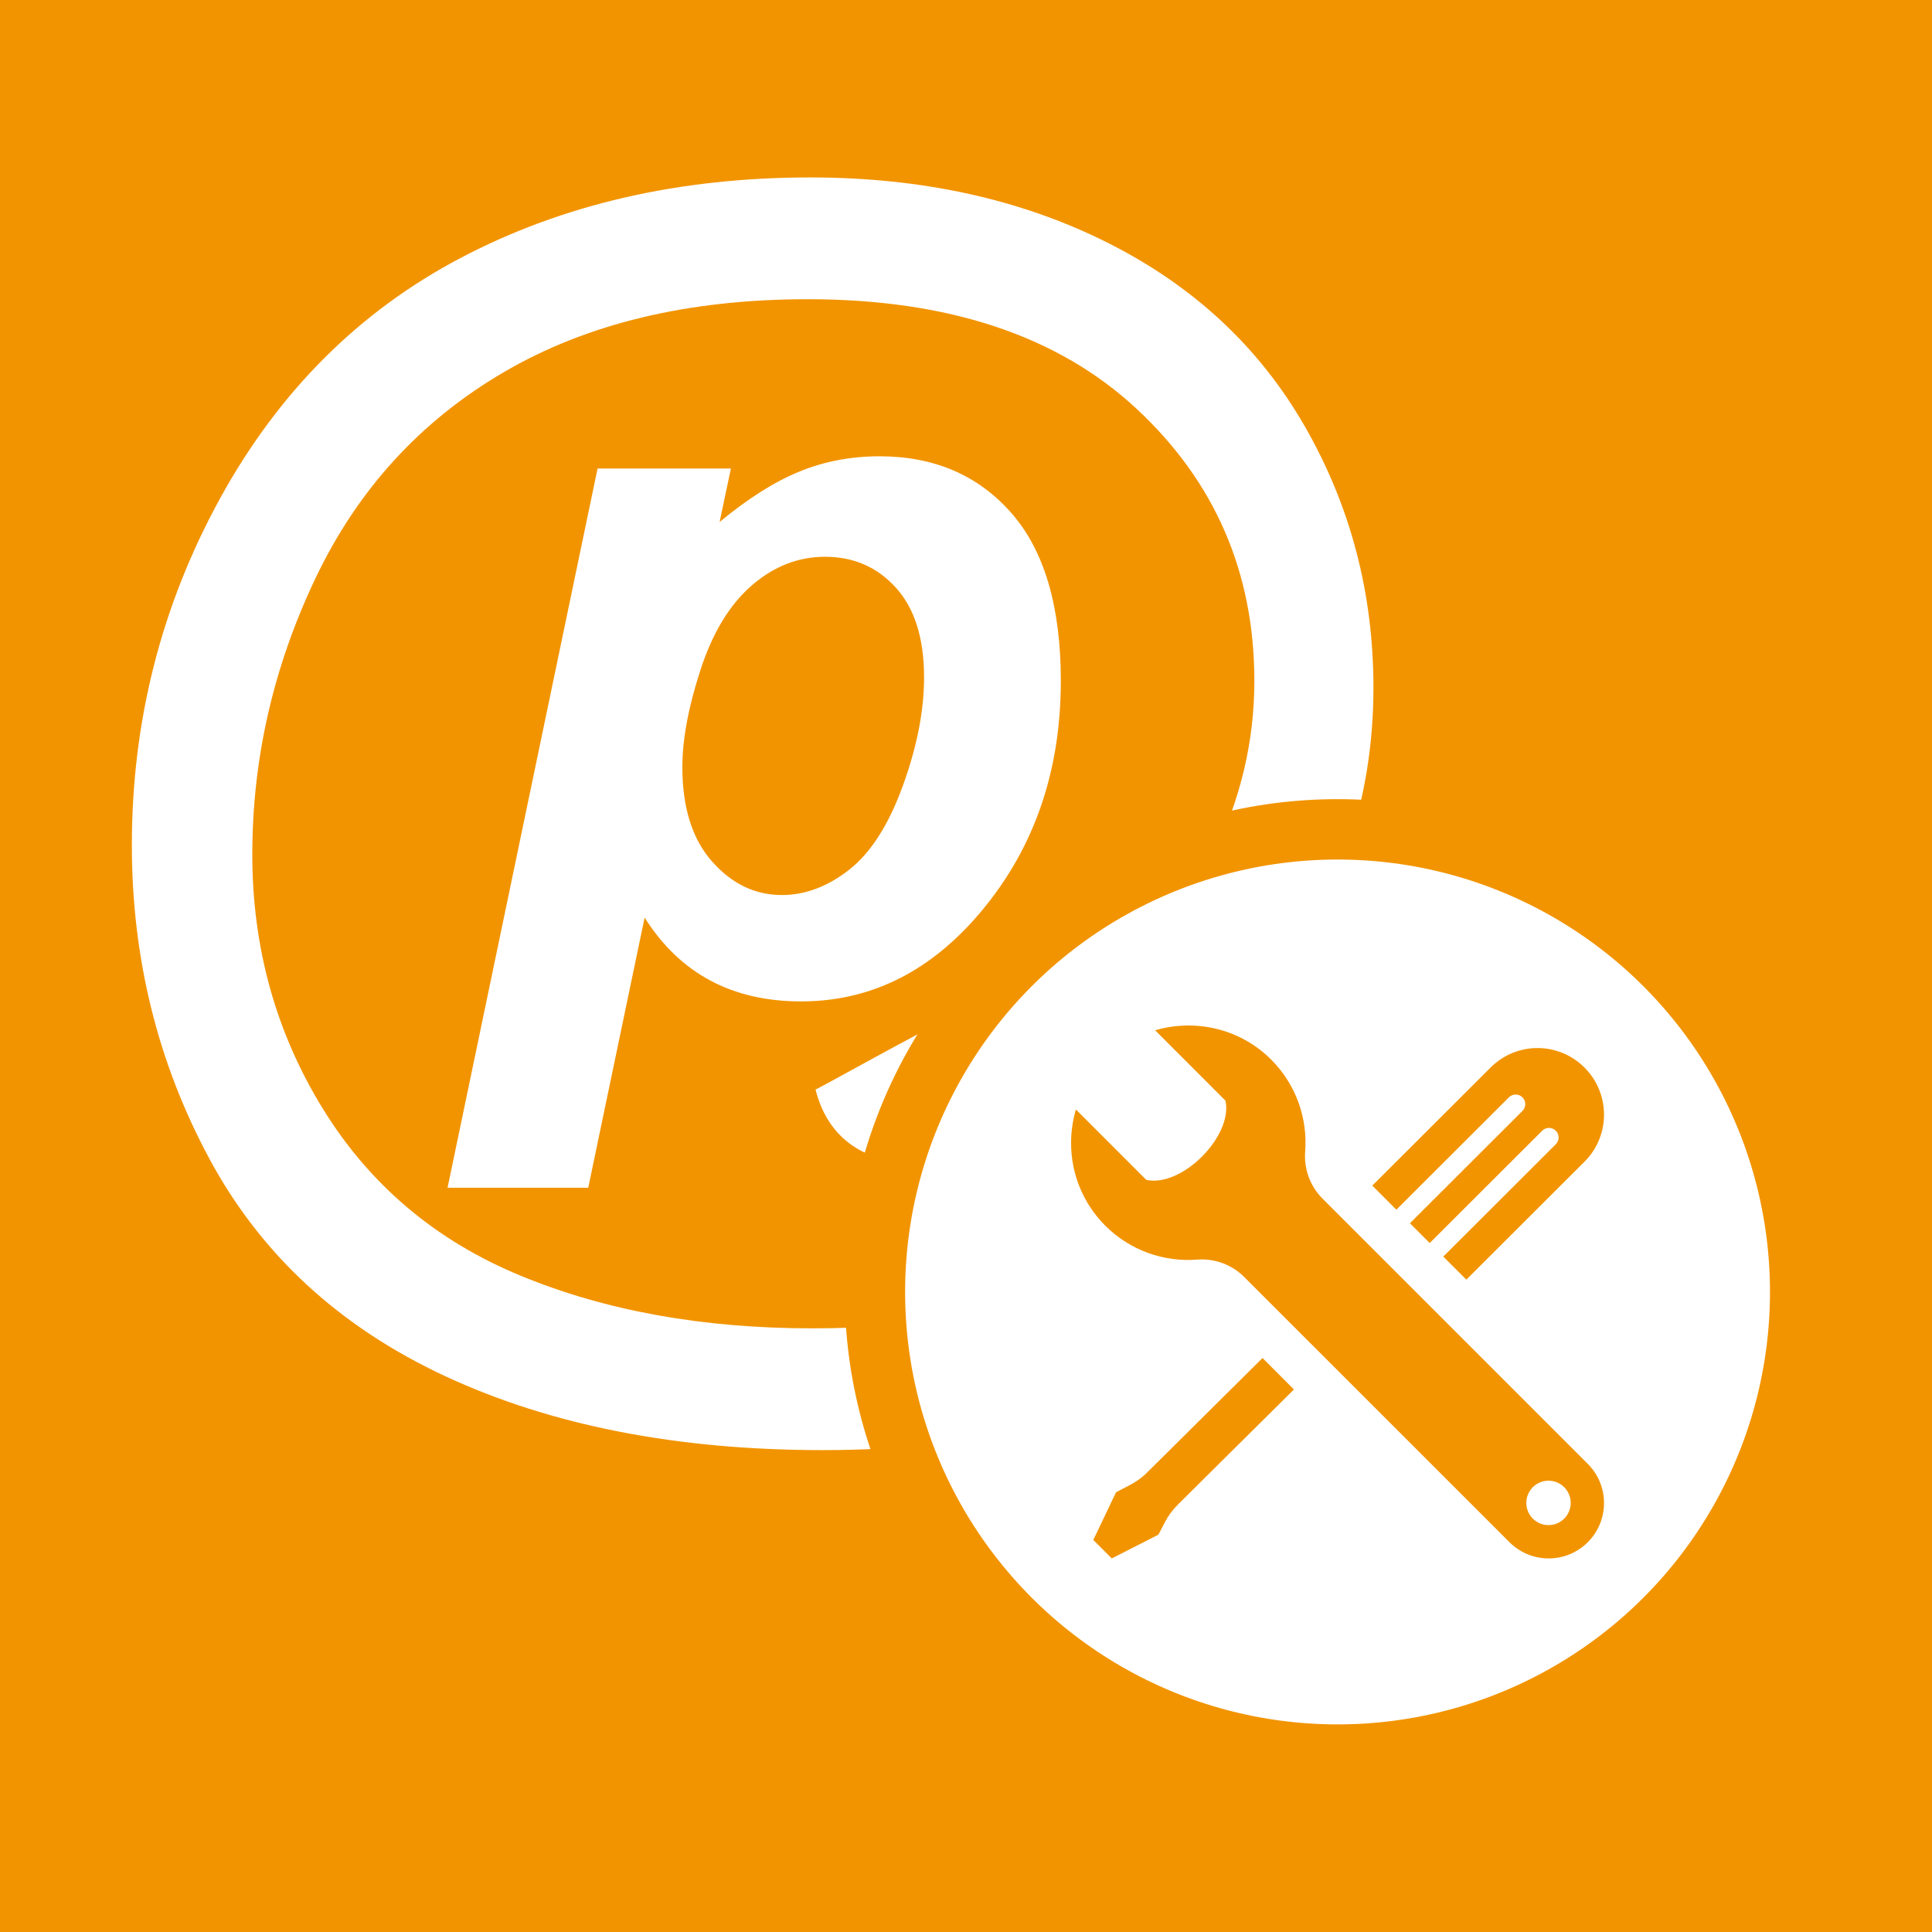 <svg width="64" height="64" xmlns="http://www.w3.org/2000/svg"><path fill="#F29400" d="M 0 0 L 64 0 L 64 64 L 0 64 L 0 0 Z" id="background"></path><g transform="matrix(1, 0, 0, 1, -0.634, -1.932)"><path fill="#FFFFFF" d="M 42.624 40.104 L 47.293 40.104 C 45.831 43.071 43.588 45.395 40.562 47.076 C 37.1 49.005 32.875 49.969 27.89 49.969 C 23.067 49.969 18.903 49.155 15.394 47.525 C 11.886 45.895 9.278 43.491 7.567 40.311 C 5.858 37.133 5.002 33.673 5.002 29.931 C 5.002 25.824 5.974 21.999 7.918 18.453 C 9.862 14.91 12.522 12.249 15.898 10.474 C 19.275 8.698 23.133 7.81 27.475 7.81 C 31.158 7.81 34.431 8.526 37.296 9.958 C 40.16 11.39 42.35 13.426 43.862 16.064 C 45.375 18.702 46.131 21.585 46.131 24.713 C 46.131 28.44 44.984 31.809 42.69 34.82 C 39.81 38.62 36.12 40.52 31.618 40.52 C 30.405 40.52 29.491 40.308 28.878 39.885 C 28.263 39.461 27.854 38.839 27.65 38.022 C 27.676 38.05 32.892 35.087 33.614 34.951 C 33.704 34.935 33.698 35.591 33.865 35.774 C 34.034 35.956 34.234 36.048 34.469 36.048 C 35.171 36.048 36.076 35.624 37.187 34.776 C 38.678 33.666 39.883 32.175 40.805 30.303 C 41.725 28.433 42.186 26.497 42.186 24.493 C 42.186 20.898 40.884 17.892 38.282 15.471 C 35.681 13.053 32.049 11.844 27.387 11.844 C 23.425 11.844 20.067 12.652 17.312 14.267 C 14.557 15.881 12.482 18.154 11.086 21.085 C 9.69 24.015 8.992 27.067 8.992 30.238 C 8.992 33.322 9.771 36.129 11.327 38.657 C 12.884 41.186 15.069 43.031 17.882 44.192 C 20.696 45.354 23.915 45.935 27.54 45.935 C 31.033 45.935 34.037 45.45 36.551 44.478 C 39.064 43.505 41.089 42.048 42.624 40.104 Z M 20.429 17.453 L 24.846 17.453 L 24.472 19.224 C 25.414 18.443 26.297 17.886 27.12 17.551 C 27.942 17.215 28.825 17.047 29.767 17.047 C 31.574 17.047 33.029 17.67 34.127 18.915 C 35.226 20.16 35.775 22.017 35.775 24.485 C 35.775 27.592 34.828 30.218 32.933 32.361 C 31.309 34.191 29.388 35.105 27.168 35.105 C 24.884 35.105 23.157 34.18 21.988 32.329 L 20.12 41.277 L 15.46 41.277 L 20.429 17.453 Z M 23.238 27.343 C 23.238 28.686 23.566 29.728 24.221 30.469 C 24.876 31.211 25.647 31.581 26.535 31.581 C 27.305 31.581 28.046 31.303 28.76 30.746 C 29.475 30.188 30.067 29.263 30.539 27.969 C 31.01 26.675 31.245 25.476 31.245 24.372 C 31.245 23.083 30.937 22.096 30.319 21.408 C 29.702 20.721 28.917 20.376 27.964 20.376 C 27.076 20.376 26.267 20.693 25.536 21.326 C 24.806 21.959 24.239 22.891 23.839 24.12 C 23.439 25.349 23.238 26.423 23.238 27.343 Z" style=""></path><g><ellipse style="fill: rgb(255, 255, 255); stroke: rgb(242, 148, 0); stroke-width: 2px;" cx="44.942" cy="44.73" rx="15.325" ry="15.325"></ellipse><path d="M 53.232 50.426 L 44.445 41.639 C 44.035 41.229 43.826 40.66 43.869 40.083 C 43.954 38.991 43.578 37.87 42.744 37.033 C 41.987 36.277 40.996 35.903 40.006 35.903 C 39.633 35.903 39.259 35.956 38.899 36.061 L 41.23 38.393 C 41.483 39.562 39.789 41.275 38.606 41.017 L 36.275 38.685 C 36.169 39.047 36.115 39.421 36.115 39.795 C 36.115 40.786 36.49 41.775 37.246 42.533 C 38.081 43.368 39.203 43.743 40.296 43.658 C 40.872 43.614 41.441 43.824 41.85 44.234 L 50.638 53.02 C 50.982 53.364 51.449 53.557 51.935 53.557 C 52.941 53.557 53.769 52.742 53.769 51.722 C 53.769 51.253 53.59 50.784 53.232 50.426 Z M 51.93 52.454 C 51.524 52.454 51.195 52.124 51.195 51.718 C 51.195 51.312 51.524 50.982 51.93 50.982 C 52.337 50.982 52.666 51.312 52.666 51.718 C 52.666 52.124 52.337 52.454 51.93 52.454 Z M 46.093 41.207 L 50.012 37.295 C 50.442 36.865 51.004 36.65 51.566 36.65 C 52.128 36.65 52.691 36.865 53.121 37.295 C 53.554 37.727 53.769 38.293 53.769 38.858 C 53.769 39.42 53.555 39.982 53.127 40.41 L 49.209 44.322 L 48.445 43.558 L 52.172 39.837 C 52.297 39.713 52.295 39.512 52.172 39.389 C 52.047 39.264 51.847 39.264 51.723 39.388 L 47.995 43.109 L 47.34 42.454 L 51.068 38.732 C 51.192 38.608 51.191 38.408 51.068 38.283 C 50.943 38.159 50.742 38.158 50.618 38.283 L 46.891 42.004 L 46.093 41.207 Z M 43.497 47.96 L 39.652 51.774 C 39.485 51.942 39.341 52.133 39.23 52.343 L 39.008 52.77 L 37.463 53.557 L 36.851 52.944 L 37.605 51.365 L 38.031 51.143 C 38.242 51.032 38.444 50.901 38.612 50.732 L 42.457 46.918 L 43.497 47.96 Z" style="fill: rgb(242, 148, 0);"></path></g></g></svg>